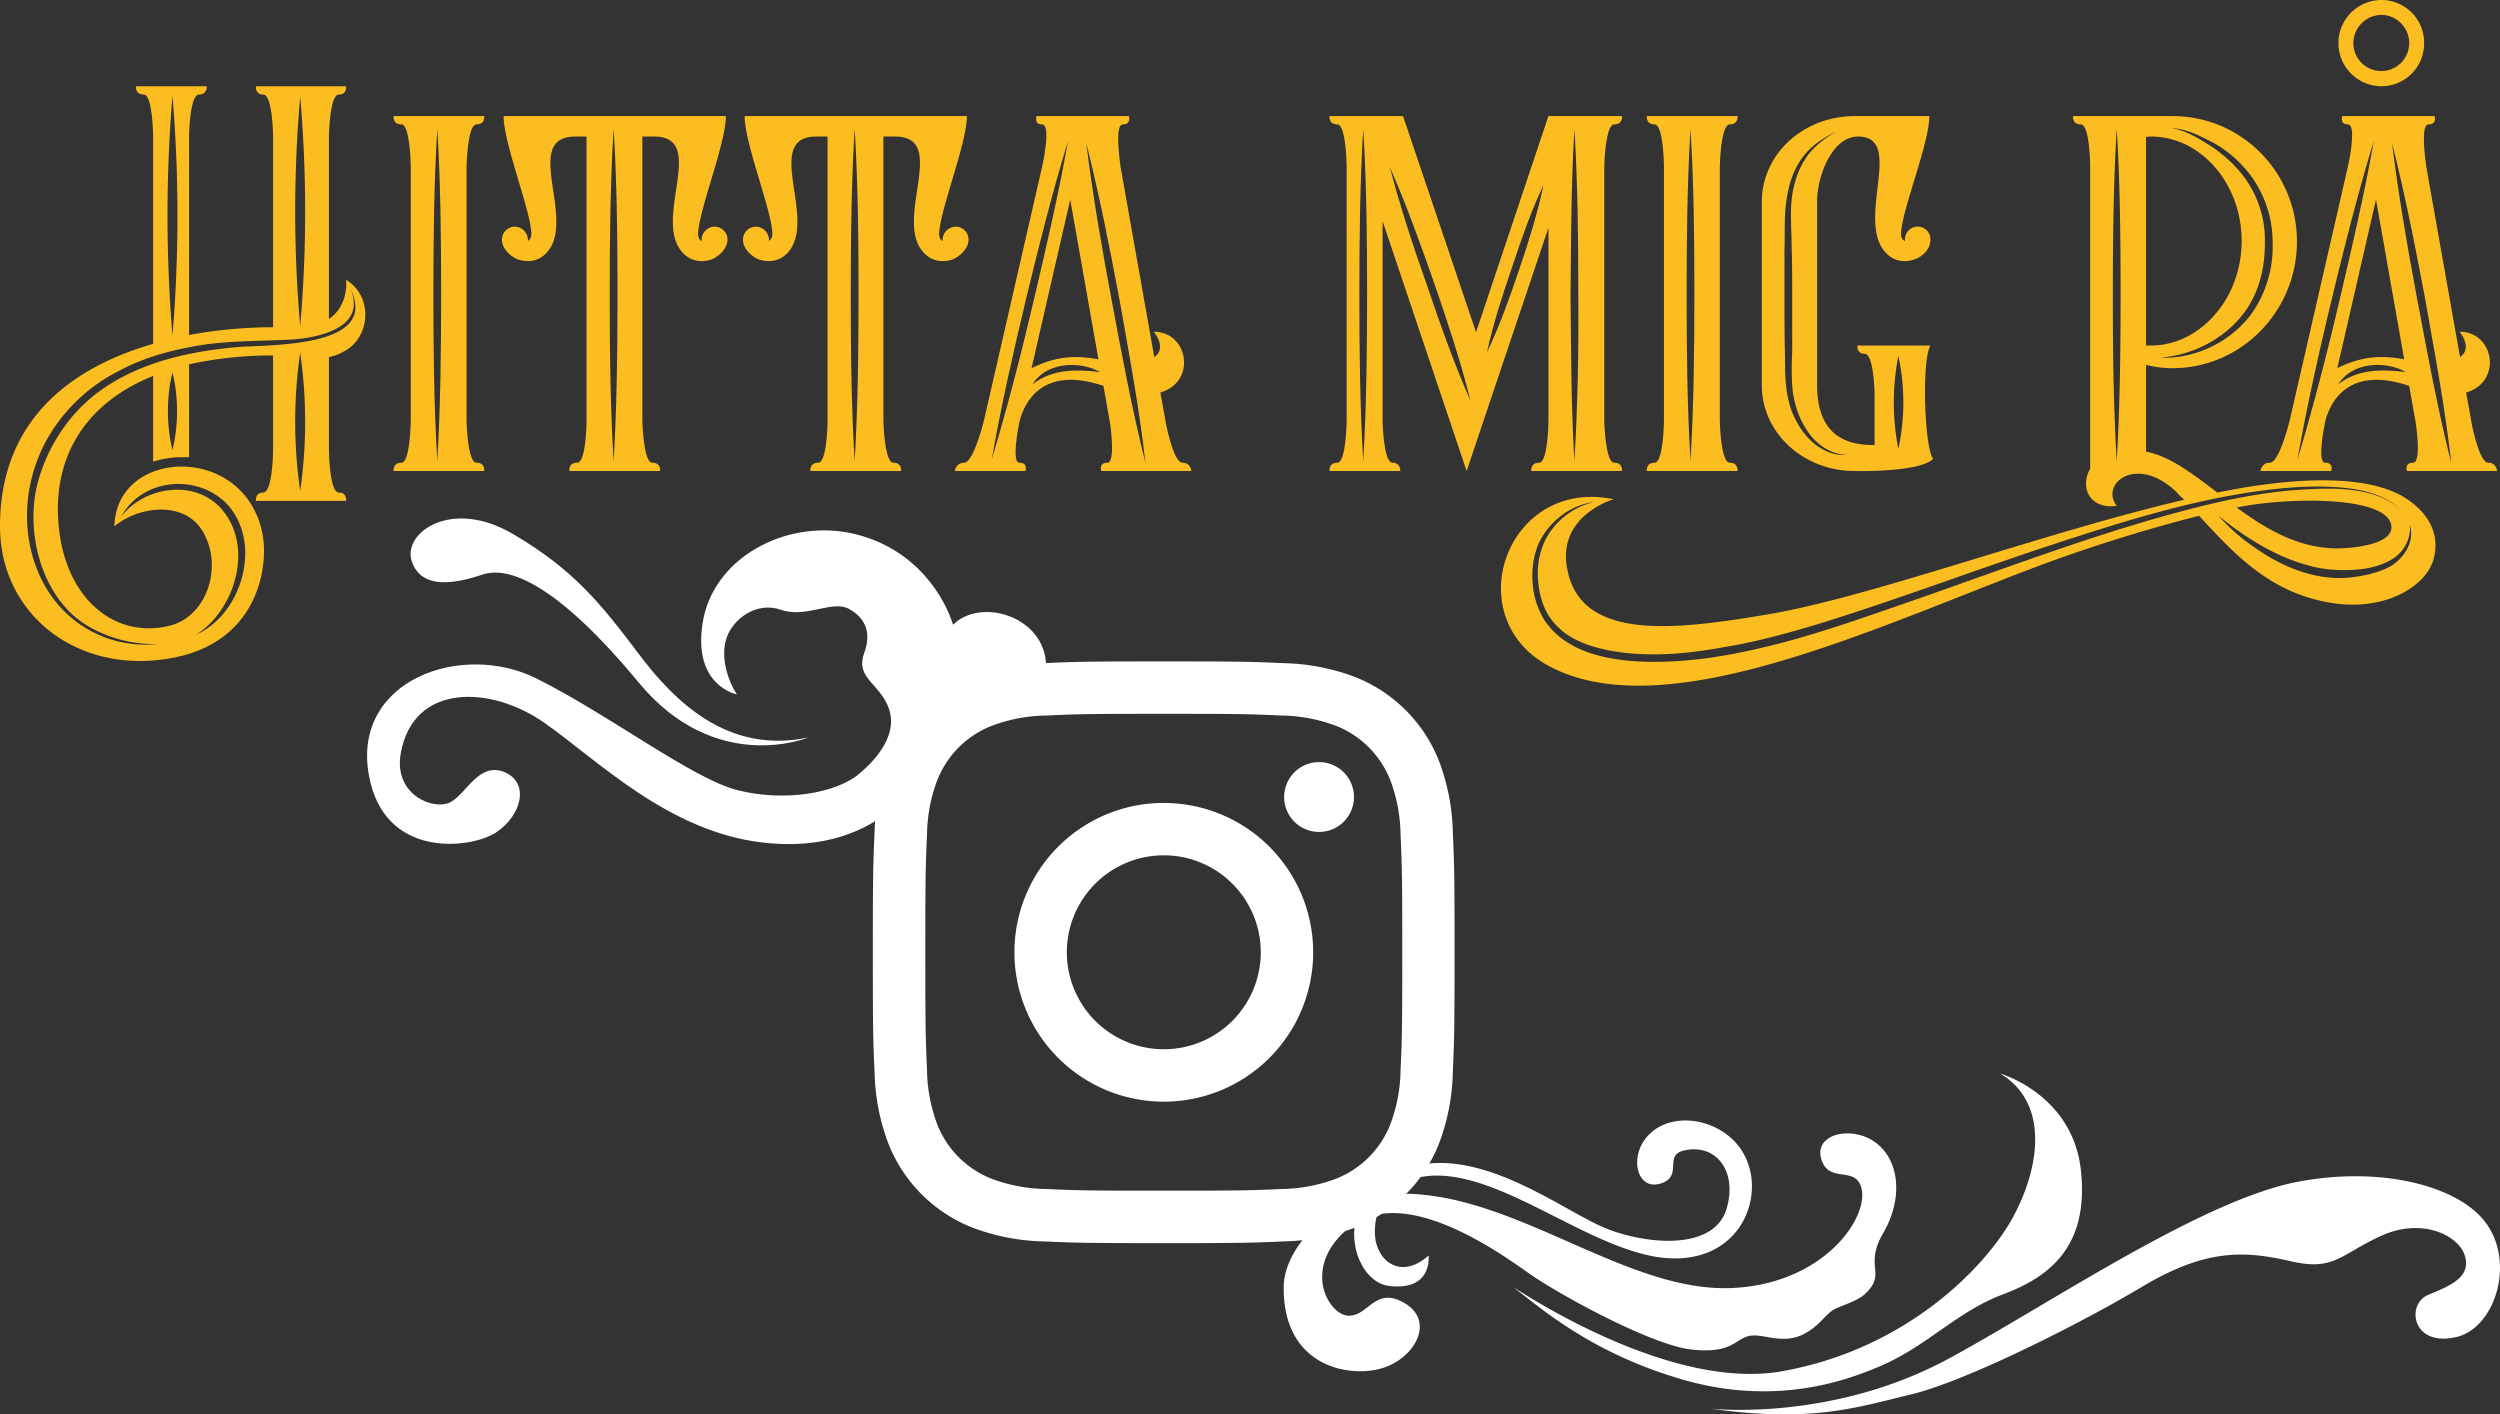 <svg xmlns="http://www.w3.org/2000/svg" viewBox="0 0 1808.9 1023.38"><rect x="0" y="0" width="1808.9" height="1023.38" fill="#333333" stroke="none"/><g id="Layer_2" data-name="Layer 2"><g id="Layer_1-2" data-name="Layer 1"><path id="instagram" d="M850.08,516.49c56.2,0,62.86.22,85,1.23A116.48,116.48,0,0,1,974.21,525a69.71,69.71,0,0,1,39.94,39.94A116.43,116.43,0,0,1,1021.4,604c1,22.19,1.22,28.85,1.22,85s-.21,62.85-1.22,85.05a116.48,116.48,0,0,1-7.25,39.08,69.71,69.71,0,0,1-39.94,39.94,116.48,116.48,0,0,1-39.08,7.25c-22.19,1-28.85,1.22-85,1.22s-62.85-.21-85-1.22A116.48,116.48,0,0,1,726,853.1,69.71,69.71,0,0,1,686,813.16a116.48,116.48,0,0,1-7.25-39.08c-1-22.2-1.22-28.85-1.22-85.05s.21-62.85,1.22-85A116.43,116.43,0,0,1,686,564.91,69.71,69.71,0,0,1,726,525,116.43,116.43,0,0,1,765,517.72c22.19-1,28.85-1.23,85-1.23m0-37.92c-57.15,0-64.32.25-86.77,1.27a154.65,154.65,0,0,0-51.09,9.78,107.65,107.65,0,0,0-61.55,61.55,154.65,154.65,0,0,0-9.78,51.09c-1,22.45-1.27,29.62-1.27,86.77s.25,64.33,1.27,86.78a154.55,154.55,0,0,0,9.78,51.08,107.66,107.66,0,0,0,61.55,61.56,154.65,154.65,0,0,0,51.09,9.78c22.45,1,29.62,1.26,86.77,1.26s64.33-.24,86.78-1.26a154.55,154.55,0,0,0,51.08-9.78,107.68,107.68,0,0,0,61.56-61.56,154.55,154.55,0,0,0,9.78-51.08c1-22.45,1.27-29.62,1.27-86.78s-.25-64.32-1.27-86.77a154.65,154.65,0,0,0-9.78-51.09,107.66,107.66,0,0,0-61.56-61.55,154.55,154.55,0,0,0-51.08-9.78C914.41,478.82,907.24,478.57,850.08,478.57Zm0,102.39A108.08,108.08,0,1,0,958.16,689,108.08,108.08,0,0,0,850.08,581Zm0,178.23A70.16,70.16,0,1,1,920.24,689,70.16,70.16,0,0,1,850.08,759.19ZM962.43,551.43a25.26,25.26,0,1,0,25.25,25.26,25.26,25.26,0,0,0-25.25-25.26Z" transform="translate(-8 0)" style="fill:#fff"/><path d="M1041.67,908.41s3.19,26-28.8,22c-16-2-28-23.6-24.4-45.2l-4,2.81c-35.6,28.79-15.2,64-.4,64,14.39,0,19.2-22,40.8-8.8,22,13.6,6,40.8-18.41,47.2s-70.79-2.8-69.59-60.4c.4-18.8,18.8-50.8,58.4-62.39,5.6-8.41,14.8-16,27.6-21.2,53.19-20.8,116,30,147.19,42.39,30,12,79.6,16.4,87.6-15.6,7.2-26.39-8.4-46-31.2-40.79-15.2,3.6,0,18.8-17.2,24-16.4,4.79-22-17.6-10.8-32.4,18.4-24,63.6-14,74.4,18,11.2,31.6-11.6,76.79-67.6,67.19-56-10-120-68.39-171.2-57.19-10.39,2.4-17.6,7.19-22,12.4,9.6-1.21,20.39-.8,32,.79,73.6,10,146,68.8,215.2,66.8,67.2-2,101.2-50.39,95.6-72.39-4.4-16.8-24-2.41-29.2-21.6-4.4-16.4,18.4-22.8,35.2-14,21.6,11.6,25.2,42,9.6,68.4-14,24.39,3.2,28.79-13.2,44-6.4,5.6-16.8,8-22.4,11.2-6.4,3.6-10.4,12-22.4,18-16,7.6-29.6-1.6-39.6,1.2s-12.4,12.8-41.2,9.6c-28.4-3.2-93.2-38.4-116.4-54.4-19.2-13.6-71.59-51.19-110.8-43.2a44.65,44.65,0,0,0-1.19,18.4C1006.87,915.62,1024.06,924.41,1041.67,908.41Zm179.19,88.4c-63.2-19.2-99.2-51.2-118-65.6,11.2,7.2,114,74.4,193.2,61.2,90.8-15.6,148.8-75.6,168.4-111.6s26.4-82.79-9.2-104c0,0,52.4,14.8,58.4,70,6,55.6-23.2,77.19-56,89.59-33.2,12.4-54,36.4-87.2,51.2C1344.86,998.81,1291.26,1018.81,1220.86,996.81Zm563.59-29.2c-31.6,6.8-35.6-24.4-19.2-30.8,16.4-6.8,30.4-12.8,26.4-27.6-4-15.19-31.2-28.79-61.2-14.79-29.6,13.59-33.6,25.59-65.59,18-32-7.2-59.6-9.2-105.2,17.6-45.2,27.2-128.8,69.2-168.4,78.8-40,9.6-72.4,20.8-145.6,10.4,0,0,87.2,10,172.8-36.4,73.6-40,184.4-115.6,253.59-128,60.8-11.2,114.8,4,134,29.2C1828.85,913.62,1812.85,962,1784.45,967.61Z" transform="translate(-8 0)" style="fill:#fff"/><path d="M246,258.4v67.2c0,.8.4,30.8,7.2,30.8,6,0,5.2,6,5.2,6H193.2s-.8-6,5.2-6c6.8,0,7.2-29.2,7.2-30.8V257.2a278.11,278.11,0,0,0-60.8,6.4v67.2h-5.2a70.72,70.72,0,0,0-20.8,3.2V272C71.2,291.2,48,328,50,373.6c2.4,58,40.4,90,82,78.79,26.8-7.6,38-44.79,21.6-69.59-13.6-20.4-45.6-16.4-62.8-2,1.2-56.8,94.8-60.4,107.2,6,4.4,23.2-3.2,78.79-67.2,89.59C63.2,488,8,444,8,380.8c0-79.6,55.2-116,110.8-132V99.2c0-1.6-.4-30.8-6.8-30.8s-5.6-6-5.6-6h51.2s.4,6-5.6,6c-6.8,0-7.2,30-7.2,30.8V242.4a331.77,331.77,0,0,1,60.8-5.6V99.2c0-1.6-.4-30.8-7.2-30.8-6,0-5.2-6-5.2-6h65.2s.8,6-5.2,6c-6.8,0-7.2,30-7.2,30.8V230.8c14.8-10,12.4-28.4,12.4-28.4,20.4,12.8,16.8,41.6-.4,51.2A37.72,37.72,0,0,1,246,258.4Zm-25.6-12.8c-21.2,1.2-42.4.8-63.6,3.6-21.6,3.2-43.6,8.8-62.8,19.2a123.3,123.3,0,0,0-53.6,52.4c-15.6,30.4-17.6,66.4-2.8,97.59C53.2,450.79,86,469.59,122,466A95.26,95.26,0,0,1,72,453.2c-34.4-20-46.8-70-36-106.4a124.43,124.43,0,0,1,28.4-50c29.6-31.2,74-42,114.8-45.6,21.6-2,104,1.2,82.4-42C273.2,236.4,240.4,244,220.4,245.6ZM170,370.4c21.2,27.2,7.6,71.19-20,88.79C183.6,444,198.4,392,171.6,364c-22-21.6-61.2-17.6-76,10C112.8,351.2,151.2,346,170,370.4ZM132.8,242.8a1048.22,1048.22,0,0,0,0-173.6A1048.22,1048.22,0,0,0,132.8,242.8Zm0,82.8c4.4-17.6,4.4-38.8,0-56C128.4,286.8,128.4,308,132.8,325.6ZM225.2,236a958.61,958.61,0,0,0,0-166A958.61,958.61,0,0,0,225.2,236Zm0,119.2a349,349,0,0,0,0-100A349,349,0,0,0,225.2,355.2Z" transform="translate(-8 0)" style="fill:#fcbd20"/><path d="M358.39,340.8H292.8s-.8-6,5.6-6,6.8-29.2,6.8-30.8V120.8c0-1.6-.4-30.8-6.8-30.8s-5.6-6-5.6-6h65.59s.8,6-5.6,6c-6.79,0-7.2,31.2-7.2,31.2V304s.41,30.8,7.2,30.8C359.19,334.8,358.39,340.8,358.39,340.8Zm-36.8-127.2c0,40,.41,80,2.81,120,2.39-40.4,2.8-81.6,2.8-122,0-39.6-.41-79.2-2.8-118.4C322,133.2,321.59,173.2,321.59,213.6Z" transform="translate(-8 0)" style="fill:#fcbd20"/><path d="M534.39,173.6c0,5.6-5.6,11.6-11.2,14-5.6,2-13.6,2.4-20-3.6-24.8-22.8,17.6-84.4-21.2-85.2h-9.2V304c0,1.6.8,30.8,7.2,30.8s5.6,6,5.6,6H420s-.8-6,5.6-6,6.8-28.4,6.8-30.8V98.8h-8.8c-38.8.8,3.2,62.4-21.2,85.2-6.4,6-14.4,5.6-20,3.6-4.8-2-11.2-7.6-11.2-14a9.39,9.39,0,0,1,9.2-9.6,9.73,9.73,0,0,1,9.6,9.6c0,.4,0,.4-.4.8,2-.8,3.2-3.2,2.8-6.4-1.2-18-20-64.4-20-84h160.8c0,19.6-18.8,66-20,84-.4,3.2.8,5.6,2.4,6.4v-.8a9.73,9.73,0,0,1,9.6-9.6A9.39,9.39,0,0,1,534.39,173.6Zm-85.2,40c0,40,.4,80,2.8,120,2.4-40.4,2.8-81.6,2.8-122,0-39.6-.4-79.2-2.8-118.4C449.59,133.2,449.19,173.2,449.19,213.6Z" transform="translate(-8 0)" style="fill:#fcbd20"/><path d="M708.79,173.6c0,5.6-5.6,11.6-11.2,14-5.6,2-13.6,2.4-20-3.6-24.8-22.8,17.6-84.4-21.2-85.2h-9.2V304c0,1.6.8,30.8,7.2,30.8s5.6,6,5.6,6h-65.6s-.8-6,5.6-6,6.8-28.4,6.8-30.8V98.8H598c-38.8.8,3.2,62.4-21.2,85.2-6.4,6-14.4,5.6-20,3.6-4.8-2-11.2-7.6-11.2-14a9.39,9.39,0,0,1,9.2-9.6,9.73,9.73,0,0,1,9.6,9.6c0,.4,0,.4-.4.8,2-.8,3.2-3.2,2.8-6.4-1.2-18-20-64.4-20-84h160.8c0,19.6-18.8,66-20,84-.4,3.2.8,5.6,2.4,6.4v-.8a9.73,9.73,0,0,1,9.6-9.6A9.39,9.39,0,0,1,708.79,173.6Zm-85.2,40c0,40,.4,80,2.8,120,2.4-40.4,2.8-81.6,2.8-122,0-39.6-.4-79.2-2.8-118.4C624,133.2,623.59,173.2,623.59,213.6Z" transform="translate(-8 0)" style="fill:#fcbd20"/><path d="M870,340.8h-65.2s-2-6,4.4-6,2-29.2,1.6-30.8l-4.4-24.8c-44.8-15.2-57.6,12.8-60.8,26-1.2,6-5.6,29.6,0,29.6,6.4,0,4.4,6,4.4,6h-51.2s.8-6,6.8-6c6.8,0,14-29.2,14.4-30.8l42-183.2c.4-1.6,6.8-30.8,0-30.8-6,0-4-6-4-6h66.8s2,6-4.4,6-1.6,30-1.6,30.8l24.4,137.6c9.6-6.8-.4-18.4-.4-18.4,25.2,0,31.2,36.4,4.8,44l3.6,20c0,.8,5.6,30.8,12.4,30.8C869.59,334.8,870,340.8,870,340.8ZM750.39,216.4c-9.2,38.4-18,77.2-24.8,116,11.6-38.4,21.6-77.6,30.8-116.8,8.8-37.6,17.6-75.2,24.4-113.6C769.19,140,759.59,178.4,750.39,216.4Zm52.4,43.6-20.4-115.6-28,122C774.39,256.4,789.59,257.6,802.79,260Zm1.2,9.2c-14.8-8.4-39.2-7.2-48.8,8.8C769.59,266.8,786.79,267.2,804,269.2Zm8.8-49.6c7.2,38.4,14.4,77.2,24,115.2-4.4-39.2-11.6-77.6-18.4-116-7.2-38.4-14.8-77.2-24.4-115.2C798.79,142.4,805.59,181.2,812.79,219.6Z" transform="translate(-8 0)" style="fill:#fcbd20"/><path d="M1181.58,340.8H1116s-.8-6,5.6-6,6.8-28.4,6.8-30.8V164.8l-59.2,176L1008.38,160V304s.41,30.8,7.2,30.8c6,0,5.6,6,5.6,6H970s-.8-6,5.59-6,6.8-29.2,6.8-30.8V120.8c0-1.6-.39-30.8-6.8-30.8S970,84,970,84h53.19L1076,240.4,1128.38,84h53.2s.8,6-5.6,6-7.2,29.2-7.2,30.8V304c0,1.6.8,30.8,7.2,30.8S1181.58,340.8,1181.58,340.8Zm-190-127.2c0,40,.41,80,2.8,120,2.41-40.4,2.8-81.6,2.8-122,0-39.6-.39-79.2-2.8-118.4C992,133.2,991.58,173.2,991.58,213.6Zm48.8-7.6c9.6,28.4,19.6,56.8,31.6,84-7.2-29.2-16.8-57.6-26.4-85.6-10-28.4-20-56.4-32-83.6C1021.18,149.6,1030.38,178,1040.38,206Zm61.6-12.4c-6.8,20-13.6,40.4-18,61.2,9.2-19.2,16.4-39.6,23.2-59.6s13.2-40.4,17.6-61.2C1115.58,153.2,1108.78,173.2,1102,193.6Zm42.4,20c.4,40,.4,80,2.8,120,2.4-40.4,3.2-81.6,2.8-122,0-39.6-.4-79.2-2.8-118.4C1144.78,133.2,1144.78,173.2,1144.38,213.6Z" transform="translate(-8 0)" style="fill:#fcbd20"/><path d="M1265.18,340.8h-65.6s-.8-6,5.6-6,6.8-29.2,6.8-30.8V120.8c0-1.6-.4-30.8-6.8-30.8s-5.6-6-5.6-6h65.6s.8,6-5.6,6c-6.8,0-7.2,31.2-7.2,31.2V304s.4,30.8,7.2,30.8C1266,334.8,1265.18,340.8,1265.18,340.8Zm-36.8-127.2c0,40,.4,80,2.8,120,2.4-40.4,2.8-81.6,2.8-122,0-39.6-.4-79.2-2.8-118.4C1228.78,133.2,1228.38,173.2,1228.38,213.6Z" transform="translate(-8 0)" style="fill:#fcbd20"/><path d="M1406.78,332c-10,10-56.8,8.8-56.8,8.8-37.2,0-67.2-27.6-67.2-62V146c0-34.4,30-62,67.2-62h54c0,19.6-19.2,66-20.4,84-.4,3.2.8,5.6,2.8,6.4v-.8a9.21,9.21,0,1,1,18.4,0c0,6-4.8,11.6-11.2,14-5.6,2-13.6,2.4-20-3.6-24.4-22.8,13.6-85.2-21.2-85.2-18.4,0-29.6,28-29.6,47.2V278.8c0,41.2,27.6,43.2,41.6,43.2V286.8c0-2-.4-30.8-7.2-30.8-6,0-5.2-6-5.2-6h52.8C1398.38,260.4,1400.38,324.4,1406.78,332Zm-94-218.8c-6.8,8.8-10.4,19.6-12,30.8-2,12-1.2,24.8-1.6,36.8v37.6c0,13.2,0,26,.4,39.2,0,11.6,0,23.2,3.2,34.8,5.2,18.4,20.4,38,41.6,36.8-22.4-1.2-35.2-22.8-38.8-43.2-1.6-10.8-1.2-21.6-.8-32.4V216.4c0-12.4,0-25.2-.4-37.6,0-11.2-1.2-22.8,0-34.4,1.2-10.8,4.4-21.6,10.8-30.8,5.6-8,12.8-13.2,21.2-18.4C1327.18,100,1319.18,104.8,1312.78,113.2Zm68.8,211.6a158.6,158.6,0,0,0,0-67.2A172.7,172.7,0,0,0,1381.58,324.8Z" transform="translate(-8 0)" style="fill:#fcbd20"/><path d="M1769.17,403.2c-4.4,20.4-34.8,39.19-73.2,33.19-45.59-6.79-72-36.39-96.79-63.19a1135.41,1135.41,0,0,0-110,34c-119.6,44.39-272.8,119.59-358.8,75.59-68.4-34.8-32.8-137.59,45.2-121.59,0,0-43.6,12.4-32.8,54,12,48.79,79.2,40.39,145.2,29.19,74.8-12.79,198-58.79,300.4-82.79a73.92,73.92,0,0,1-5.6-5.6c-28.8-27.6-55.6-6-43.2,10-20,2.8-26.8-14-19.2-26.8V120.8c0-2.4-.4-30.8-6.8-30.8s-5.6-6-5.6-6h72c49.6,0,90,40.4,90,90.8s-40.39,91.6-90,91.6a78.9,78.9,0,0,1-19.2-2.4v62.8c17.2,3.2,33.6,16,51.6,29.6,54.79-11.2,101.19-12.4,128.79,0C1753.57,362,1775.17,377.6,1769.17,403.2Zm-648-9.6c-7.2,17.19-5.6,39.6,4.4,55.19,15.6,23.6,46.8,29.2,72.4,30,29.2.8,58-3.6,86-10.4,22.4-5.2,44-12,65.6-19.19,28-9.61,56-19.2,83.6-29.2,54.4-19.21,108.4-38.8,164-52.8,26.8-6.8,54-12,81.59-13.2,21.6-1.2,48.8-.8,65.6,14.4-10-9.6-24.4-13.6-38-15.2-17.6-2-36-1.2-53.6.8-56.39,6.4-110.79,24-164.39,41.6C1432.78,414,1378,434.79,1322,452c-21.6,6.4-43.2,12.4-65.2,16-28,5.2-57.6,8-85.6,2.4-13.6-2.8-27.2-7.6-36.8-17.6-9.2-9.2-12.8-21.59-13.6-34.4-.8-13.19,2.8-26.79,11.6-37.19a53.38,53.38,0,0,1,29.2-18C1144.38,365.2,1128.38,377.6,1121.18,393.6Zm415.6-180c0,40,.4,80,2.8,120,2.4-40.4,2.8-81.6,2.8-122,0-39.6-.4-79.2-2.8-118.4C1537.18,133.2,1536.78,173.2,1536.78,213.6Zm24,36.4h3.6c35.2,0,65.6-33.6,65.6-75.6,0-41.6-29.6-75.6-65.6-75.6a11.07,11.07,0,0,0-3.6.4Zm18.4-157.2c10,1.2,20,7.6,28.4,12.8,11.2,7.6,21.2,16.8,28.39,28.8a76.59,76.59,0,0,1,10.8,42c0,16.4-3.6,32.8-12.8,46.8-14,20.8-38,33.6-62.79,35.6,26.4,1.2,53.6-12.8,68-34.8a84.5,84.5,0,0,0,13.21-48,81.41,81.41,0,0,0-16-49.2,87.55,87.55,0,0,0-25.6-22.8C1601.58,99.2,1590,92.8,1579.18,92.8Zm60,303.2c19.6,14,43.6,24,68,22,10.8-1.21,21.2-3.21,30.8-8.4,9.6-6,17.6-18,13.6-30,1.2,8.8-3.2,17.6-9.6,22.8-9.2,7.2-22,9.6-33.2,10-10.8.39-21.2-.4-31.6-3.61-23.59-6.39-45.19-20.39-64-35.59A140.2,140.2,0,0,0,1639.17,396Zm99.2-14.8c-1.2-22.8-75.2-21.6-112-14,21.2,15.6,44.79,29.59,72.79,29.59C1707.57,396.79,1738.77,394.79,1738.37,381.2Z" transform="translate(-8 0)" style="fill:#fcbd20"/><path d="M1814.78,340.8h-65.2s-2-6,4.4-6,2-29.2,1.6-30.8l-4.4-24.8c-44.8-15.2-57.6,12.8-60.8,26-1.2,6-5.6,29.6,0,29.6,6.4,0,4.4,6,4.4,6h-51.2s.8-6,6.8-6c6.8,0,14-29.2,14.4-30.8l42-183.2c.4-1.6,6.8-30.8,0-30.8-6,0-4-6-4-6h66.8s2,6-4.4,6-1.6,30-1.6,30.8L1788,258.4c9.6-6.8-.4-18.4-.4-18.4,25.2,0,31.2,36.4,4.8,44l3.6,20c0,.8,5.6,30.8,12.4,30.8C1814.38,334.8,1814.78,340.8,1814.78,340.8Zm-119.6-124.4c-9.2,38.4-18,77.2-24.8,116,11.6-38.4,21.6-77.6,30.8-116.8,8.8-37.6,17.6-75.2,24.4-113.6C1714,140,1704.38,178.4,1695.18,216.4Zm52.4,43.6-20.4-115.6-28,122C1719.18,256.4,1734.38,257.6,1747.58,260ZM1762,31.2a30.9,30.9,0,0,1-30.8,31.2,31.2,31.2,0,0,1,0-62.4A30.9,30.9,0,0,1,1762,31.2Zm-13.2,238c-14.8-8.4-39.2-7.2-48.8,8.8C1714.38,266.8,1731.58,267.2,1748.78,269.2Zm2.4-238c0-11.2-9.2-20.4-20-20.4a20.49,20.49,0,0,0-20.4,20.4,20.2,20.2,0,0,0,40.4,0Zm6.4,188.4c7.2,38.4,14.4,77.2,24,115.2-4.4-39.2-11.6-77.6-18.4-116-7.2-38.4-14.8-77.2-24.4-115.2C1743.58,142.4,1750.38,181.2,1757.58,219.6Z" transform="translate(-8 0)" style="fill:#fcbd20"/><path d="M706.81,508c-12.8,23.2-42,114-147.19,101.6-68.4-8-119.6-60-158-86.8s-94.4-28.8-103.6,22c-5.6,30.4,24,42,36,35.6,11.6-6.4,20.4-28.8,38.4-22,19.2,7.6,13.2,31.6-5.6,44-17.6,11.6-81.2,20-92-42C262.82,492,342,464,396,490.83c53.6,26.8,112,72,145.19,80.8,34.4,8.8,72,2.4,88.8-12,12.8-10.8,27.6-28.4,21.2-46.8s-24.4-22-18-40c5.2-14,2-24.79-10.4-32s-31.2,6.8-49.6.4-34.79,7.2-39.19,19.6c-4.81,12.8-.4,30,7.19,41.6,0,0-32-6-24.79-51.6,7.2-46.79,59.19-74.79,106.79-65.19,49.2,10.4,69.2,49.19,74.4,66.4,22.4-22.41,78-2.41,65.6,43.19C747.21,476,722,480,706.81,508Zm-237.19-14.8c-56.4-68-92-84-112-77.6-20.4,6.81-44.4,11.2-51.6-9.19-7.2-20.8,28.4-46.4,73.2-20,43.6,25.6,63.2,50,90.4,86,26,34.8,64.8,73.6,123.19,61.2C592.81,533.63,525.62,561.63,469.62,493.23Z" transform="translate(-8 0)" style="fill:#fff"/></g></g></svg>